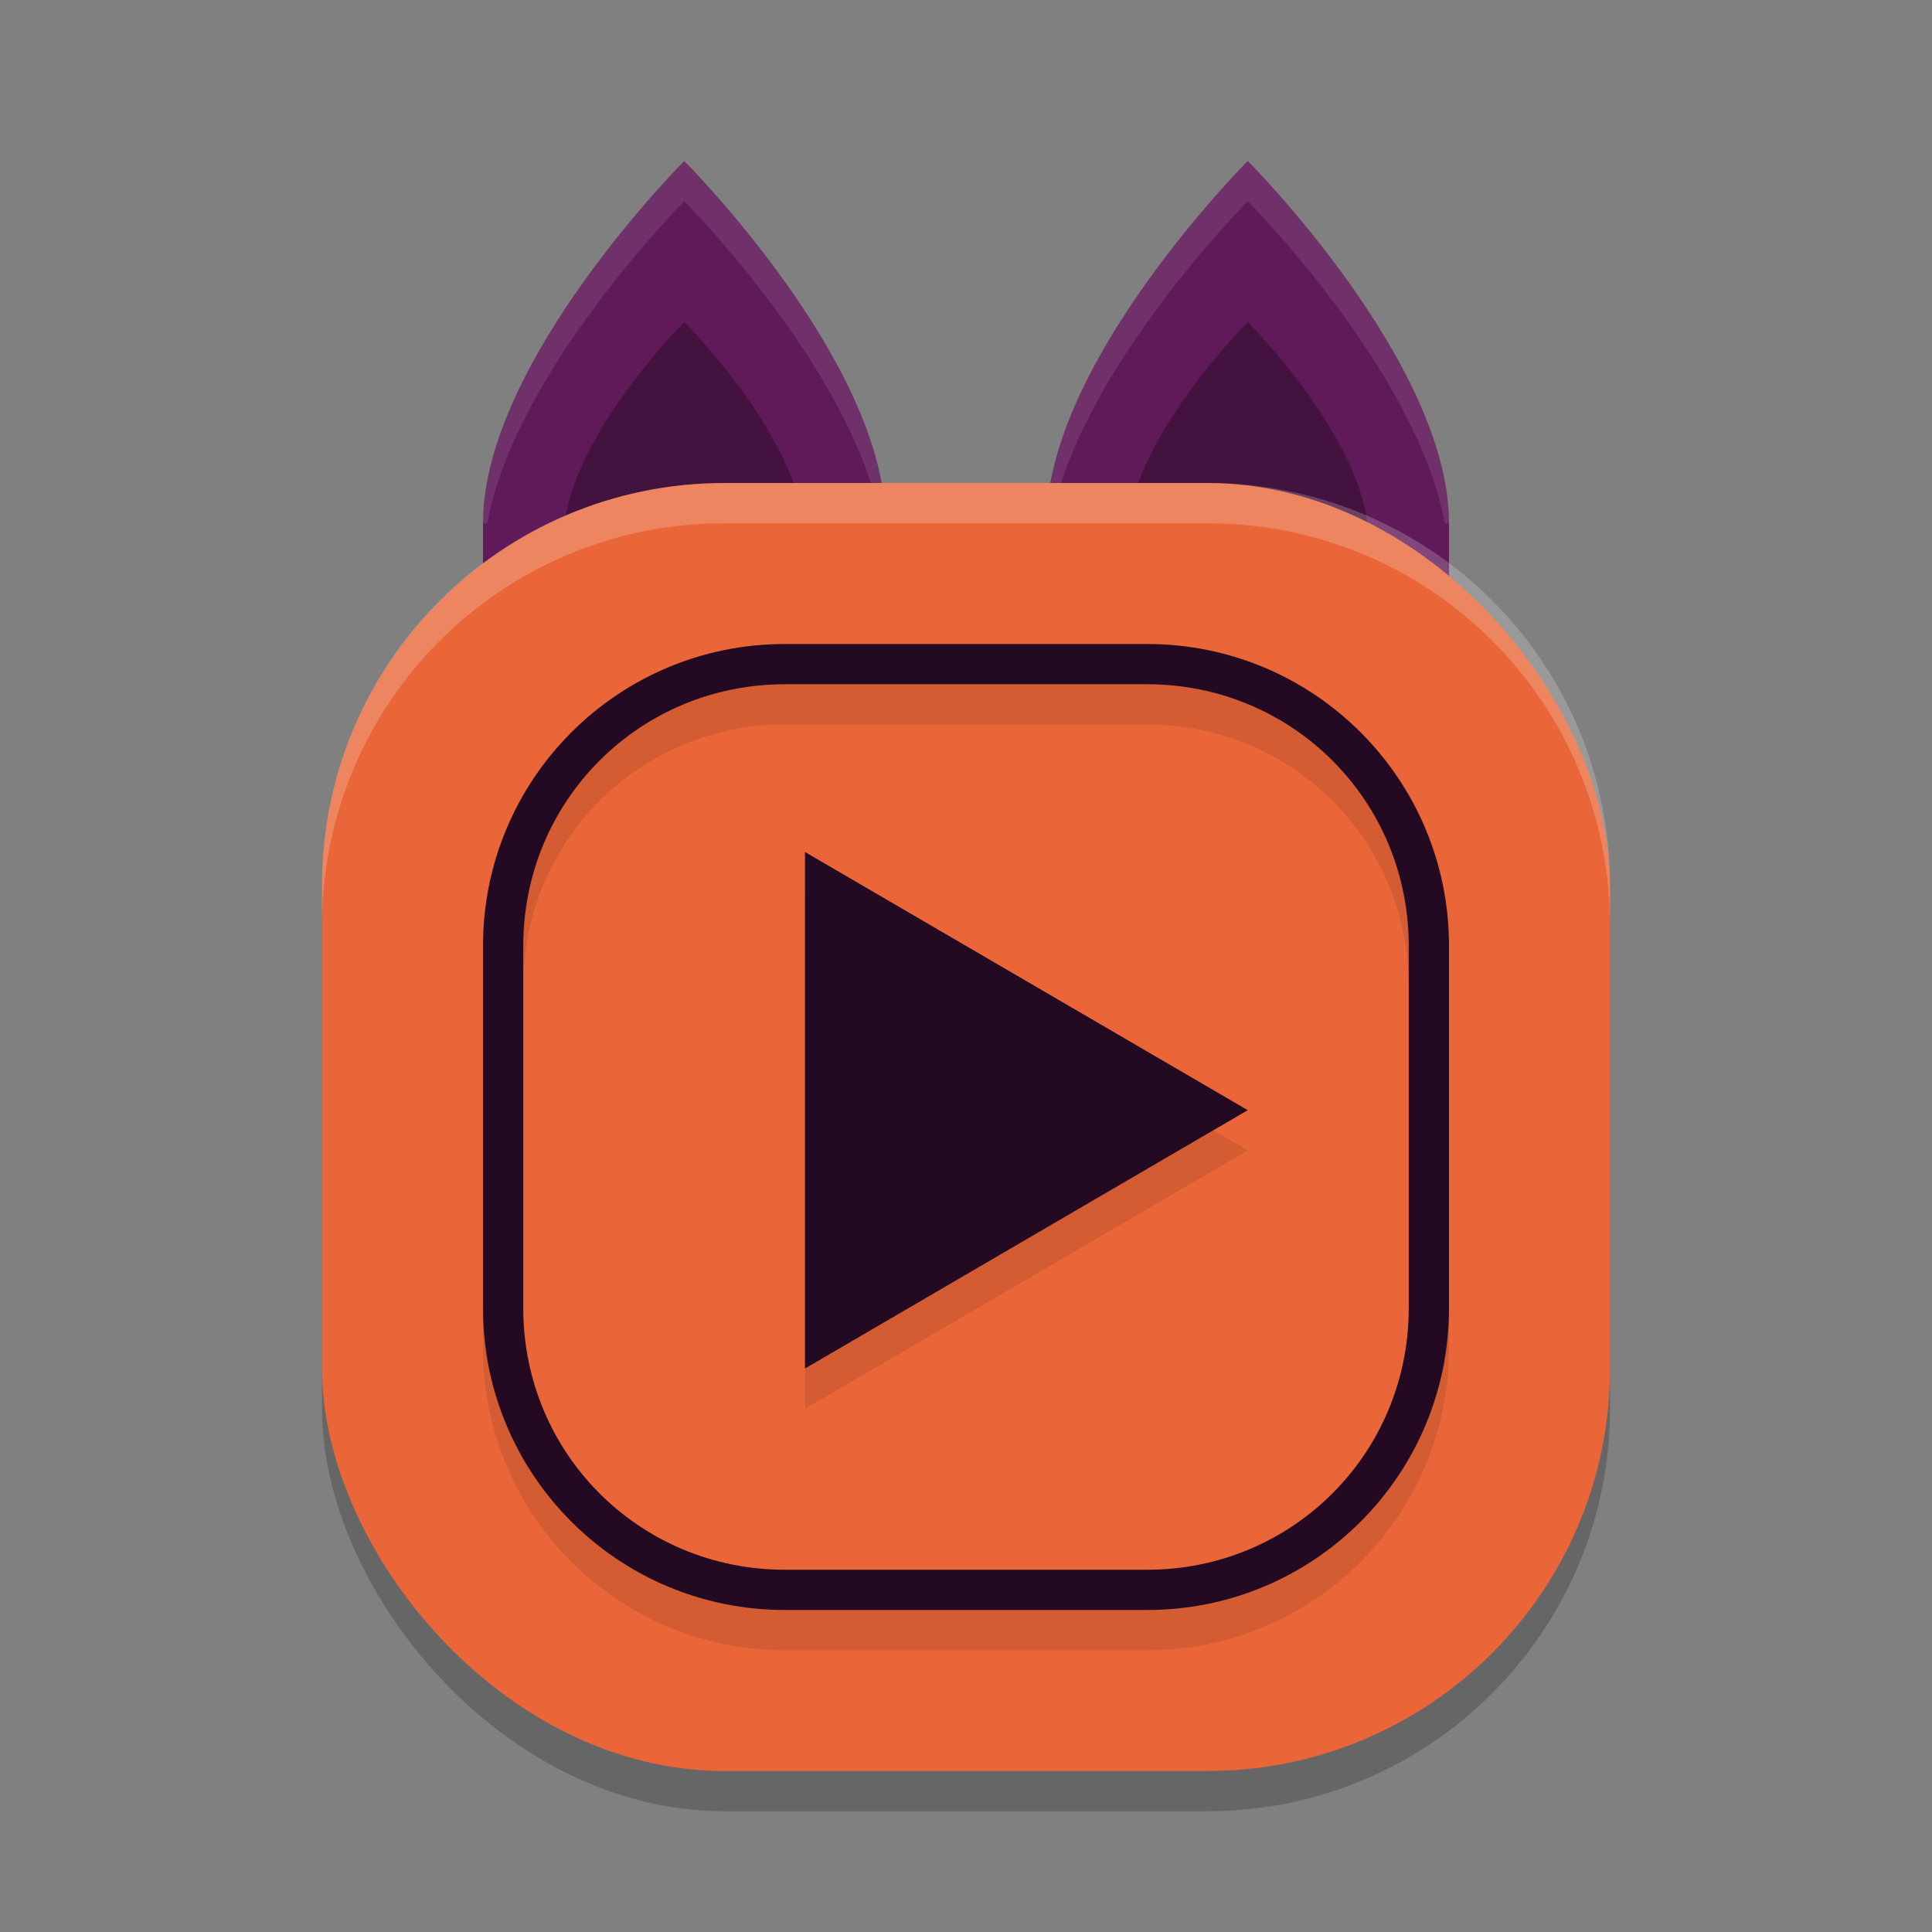<svg xmlns="http://www.w3.org/2000/svg" width="24" height="24" version="1">
 <rect width="100%" height="100%" fill="#808080" stroke="none"/>
 <path style="fill:#601a59" d="M 8.5 2 C 8.5 2 6 4.5 6 6.5 L 6 8 L 18 8 L 18 6.5 C 18 4.5 15.5 2 15.5 2 C 15.5 2 13 4.5 13 6.5 L 11 6.5 C 11 4.5 8.5 2 8.5 2 z"/>
 <path style="opacity:0.3" d="M 8.5 4 C 8.5 4 7 5.499 7 6.699 L 10 6.699 C 10 5.499 8.5 4 8.5 4 z M 15.5 4 C 15.5 4 14 5.499 14 6.699 L 17 6.699 C 17 5.499 15.5 4 15.5 4 z"/>
 <path style="opacity:0.1;fill:#ffffff" d="M 8.5,2 C 8.5,2 6,4.5 6,6.5 H 6.053 C 6.398,4.607 8.5,2.5 8.5,2.5 c 0,0 2.102,2.107 2.447,4 H 11 C 11,4.5 8.5,2 8.5,2 Z m 7,0 C 15.5,2 13,4.5 13,6.5 h 0.053 C 13.398,4.607 15.5,2.5 15.5,2.5 c 0,0 2.102,2.107 2.447,4 H 18 C 18,4.5 15.5,2 15.5,2 Z"/>
 <rect style="opacity:0.2" width="16" height="16" x="4" y="6.5" rx="5" ry="5"/>
 <rect style="fill:#ea6639" width="16" height="16" x="4" y="6" rx="5" ry="5"/>
 <path style="opacity:0.1;isolation:isolate" d="M 9.75,8.5 C 7.677,8.5 6,10.177 6,12.25 v 4.5 c 0,2.073 1.677,3.75 3.75,3.75 h 4.5 c 2.073,0 3.75,-1.677 3.75,-3.75 v -4.5 C 18,10.177 16.323,8.5 14.25,8.5 Z m 0,0.5 h 4.5 c 1.805,0 3.25,1.445 3.25,3.25 v 4.5 C 17.5,18.555 16.055,20 14.25,20 H 9.75 C 7.945,20 6.5,18.555 6.5,16.75 v -4.5 C 6.5,10.445 7.945,9 9.75,9 Z M 10,11.084 V 17.5 l 5.5,-3.209 z"/>
 <path style="isolation:isolate;fill:#230921" d="M 9.75 8 C 7.677 8 6 9.677 6 11.75 L 6 16.25 C 6 18.323 7.677 20 9.75 20 L 14.25 20 C 16.323 20 18 18.323 18 16.25 L 18 11.75 C 18 9.677 16.323 8 14.25 8 L 9.75 8 z M 9.75 8.5 L 14.25 8.5 C 16.055 8.5 17.5 9.945 17.5 11.75 L 17.5 16.25 C 17.5 18.055 16.055 19.5 14.25 19.5 L 9.75 19.5 C 7.945 19.5 6.5 18.055 6.5 16.25 L 6.5 11.75 C 6.5 9.945 7.945 8.5 9.75 8.5 z M 10 10.584 L 10 17 L 15.5 13.791 L 10 10.584 z"/>
 <path style="opacity:0.2;fill:#ffffff" d="M 9,6 C 6.23,6 4,8.23 4,11 v 0.5 c 0,-2.77 2.23,-5 5,-5 h 6 c 2.77,0 5,2.23 5,5 V 11 C 20,8.23 17.77,6 15,6 Z"/>
</svg>
